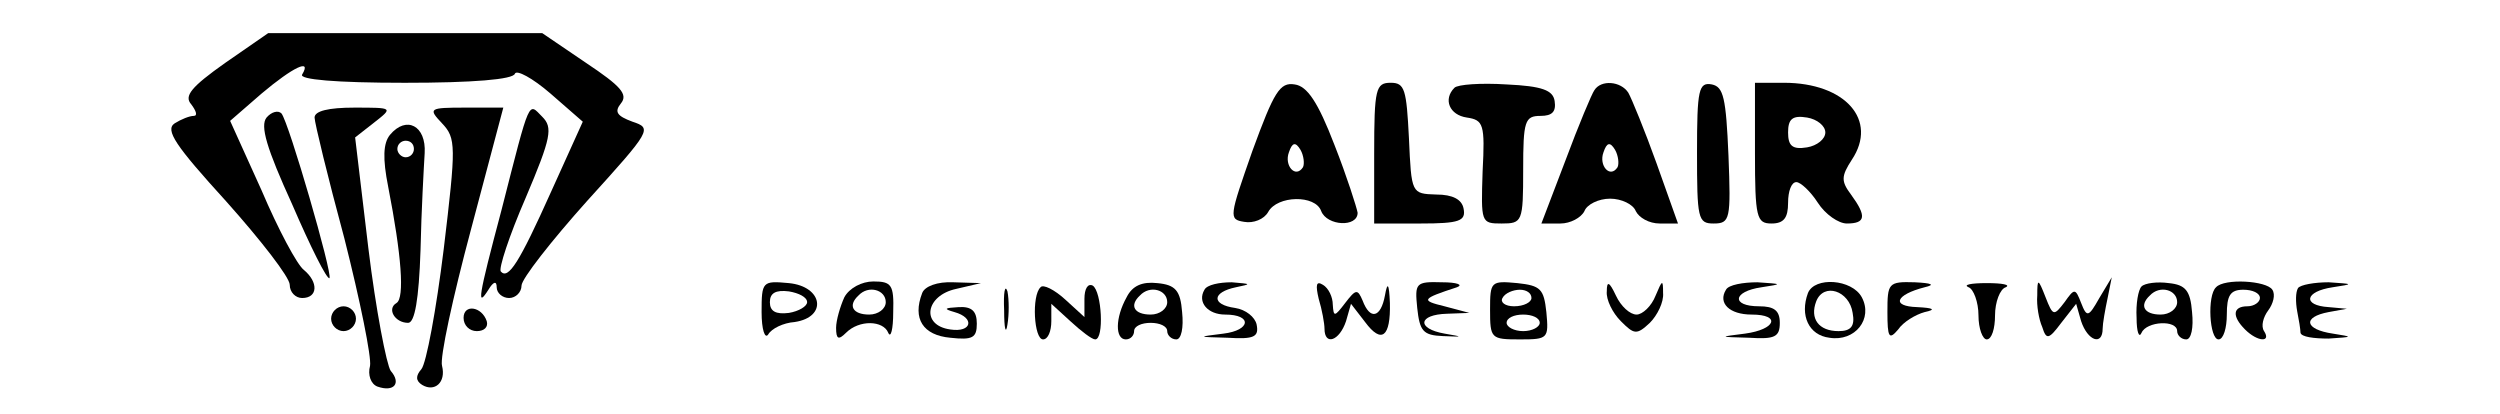 <?xml version="1.0" standalone="no"?>
<!DOCTYPE svg PUBLIC "-//W3C//DTD SVG 20010904//EN"
 "http://www.w3.org/TR/2001/REC-SVG-20010904/DTD/svg10.dtd">
<svg version="1.0" xmlns="http://www.w3.org/2000/svg"
 width="302pt" height="50pt" viewBox="0 0 302 50"
 preserveAspectRatio="xMidYMid meet">

<g transform="translate(0,50) scale(0.1,-0.1)"
fill="#000000" stroke="none">
<path d="M272 424 c-41 -29 -50 -40 -41 -50 6 -8 8 -14 3 -14 -5 0 -15 -4 -23
-9 -12 -8 1 -27 62 -94 42 -47 77 -92 77 -101 0 -9 7 -16 15 -16 19 0 20 19 2
34 -8 6 -31 49 -51 96 l-38 84 38 33 c38 32 61 43 49 23 -4 -6 40 -10 124 -10
82 0 131 4 133 11 2 5 21 -5 43 -24 l39 -34 -38 -84 c-39 -87 -52 -107 -61
-97 -3 3 10 43 30 89 31 73 33 85 20 98 -17 17 -14 25 -49 -112 -29 -109 -30
-119 -16 -97 6 10 10 11 10 3 0 -7 7 -13 15 -13 8 0 15 7 15 15 0 8 36 54 79
102 78 86 79 88 55 96 -19 7 -22 12 -14 22 9 11 0 21 -42 49 l-53 36 -165 0
-166 0 -52 -36z"/>
<path d="M1513 318 c-28 -80 -29 -83 -10 -86 11 -2 24 3 29 12 11 20 57 21 64
1 7 -18 44 -20 44 -2 -1 6 -13 44 -28 82 -20 52 -33 71 -48 73 -18 3 -25 -9
-51 -80z m61 -20 c-9 -14 -23 2 -17 18 4 12 8 13 14 3 4 -7 5 -17 3 -21z"/>
<path d="M1660 315 l0 -85 56 0 c47 0 55 3 52 18 -2 11 -13 17 -33 17 -30 1
-30 1 -33 68 -3 59 -5 67 -22 67 -18 0 -20 -7 -20 -85z"/>
<path d="M1757 394 c-14 -14 -6 -33 15 -36 20 -3 22 -8 19 -65 -2 -62 -2 -63
23 -63 25 0 26 2 26 65 0 59 2 65 21 65 14 0 19 5 17 18 -2 13 -15 18 -58 20
-31 2 -59 0 -63 -4z"/>
<path d="M1926 391 c-3 -4 -19 -42 -35 -85 l-29 -76 23 0 c12 0 25 7 29 15 3
8 17 15 31 15 14 0 28 -7 31 -15 4 -8 16 -15 29 -15 l22 0 -26 73 c-14 39 -30
78 -34 85 -9 14 -33 16 -41 3z m28 -93 c-9 -14 -23 2 -17 18 4 12 8 13 14 3 4
-7 5 -17 3 -21z"/>
<path d="M2050 316 c0 -80 1 -86 20 -86 20 0 21 5 18 82 -3 70 -6 83 -20 86
-16 3 -18 -6 -18 -82z"/>
<path d="M2120 315 c0 -78 2 -85 20 -85 15 0 20 7 20 25 0 14 4 25 10 25 5 0
17 -11 26 -25 9 -14 25 -25 35 -25 23 0 24 9 5 35 -12 16 -12 22 1 42 32 48
-8 93 -82 93 l-35 0 0 -85z m85 25 c0 -8 -10 -16 -22 -18 -18 -3 -23 2 -23 18
0 16 5 21 23 18 12 -2 22 -10 22 -18z"/>
<path d="M322 358 c-8 -10 0 -37 31 -105 22 -51 42 -91 45 -89 4 5 -49 188
-58 199 -4 4 -12 2 -18 -5z"/>
<path d="M380 358 c0 -6 16 -72 36 -146 19 -75 33 -144 31 -154 -3 -11 1 -22
9 -25 20 -7 29 4 16 19 -5 7 -18 74 -27 148 l-16 134 23 18 c23 18 23 18 -24
18 -31 0 -48 -4 -48 -12z"/>
<path d="M534 351 c17 -18 17 -27 2 -152 -9 -73 -21 -138 -27 -145 -7 -8 -7
-14 1 -19 15 -9 29 3 24 23 -3 9 13 83 35 165 l39 147 -46 0 c-44 0 -45 -1
-28 -19z"/>
<path d="M471 337 c-8 -10 -9 -28 -2 -63 16 -82 20 -134 10 -140 -12 -7 -2
-24 14 -24 8 0 13 28 15 88 1 48 4 100 5 117 2 33 -22 46 -42 22z m29 -17 c0
-5 -4 -10 -10 -10 -5 0 -10 5 -10 10 0 6 5 10 10 10 6 0 10 -4 10 -10z"/>
<path d="M920 123 c0 -21 4 -33 8 -27 4 7 18 14 32 15 40 6 34 43 -7 47 -32 3
-33 2 -33 -35z m55 12 c0 -5 -10 -11 -22 -13 -16 -2 -23 2 -23 13 0 11 7 15
23 13 12 -2 22 -7 22 -13z"/>
<path d="M1020 141 c-5 -11 -10 -28 -10 -37 0 -14 3 -15 12 -6 16 16 45 15 51
0 3 -7 6 4 6 25 1 33 -2 37 -24 37 -14 0 -29 -8 -35 -19z m50 -6 c0 -8 -9 -15
-20 -15 -20 0 -26 11 -13 23 12 13 33 7 33 -8z"/>
<path d="M1114 146 c-12 -31 1 -51 34 -54 27 -3 32 0 32 17 0 15 -6 21 -22 20
-17 -1 -19 -2 -5 -6 25 -7 21 -25 -5 -21 -36 5 -30 41 7 49 l30 7 -33 1 c-20
1 -35 -5 -38 -13z"/>
<path d="M1213 125 c0 -22 2 -30 4 -17 2 12 2 30 0 40 -3 9 -5 -1 -4 -23z"/>
<path d="M1257 153 c-11 -10 -8 -63 3 -63 6 0 10 10 10 22 l0 21 23 -21 c13
-12 26 -22 30 -22 11 0 8 58 -3 65 -6 3 -10 -4 -10 -16 l0 -22 -23 21 c-13 12
-27 19 -30 15z"/>
<path d="M1361 141 c-14 -25 -14 -51 -1 -51 6 0 10 5 10 10 0 6 9 10 20 10 11
0 20 -4 20 -10 0 -5 5 -10 11 -10 6 0 9 14 7 33 -2 26 -8 33 -30 35 -18 2 -30
-3 -37 -17z m49 -6 c0 -8 -9 -15 -20 -15 -20 0 -26 11 -13 23 12 13 33 7 33
-8z"/>
<path d="M1455 150 c-9 -15 4 -30 25 -30 33 0 31 -19 -2 -23 -32 -4 -32 -4 5
-5 32 -2 38 1 35 16 -2 9 -13 18 -26 20 -29 4 -28 19 1 25 19 4 19 4 -5 6 -15
0 -30 -3 -33 -9z"/>
<path d="M1593 139 c4 -13 7 -30 7 -36 0 -21 18 -15 26 9 l6 21 17 -22 c20
-27 31 -18 30 23 -1 24 -3 26 -6 9 -5 -27 -18 -30 -27 -6 -6 14 -8 14 -21 -3
-13 -17 -14 -17 -15 -2 0 9 -5 20 -12 24 -8 5 -9 0 -5 -17z"/>
<path d="M1712 128 c3 -28 7 -33 31 -34 25 -1 25 -1 2 3 -34 6 -32 23 3 24
l27 1 -30 8 c-29 7 -28 9 15 23 8 3 0 6 -18 6 -32 1 -33 -1 -30 -31z"/>
<path d="M1800 126 c0 -35 1 -36 36 -36 34 0 35 1 32 33 -3 28 -7 32 -35 35
-32 3 -33 2 -33 -32z m50 14 c0 -5 -9 -10 -21 -10 -11 0 -17 5 -14 10 3 6 13
10 21 10 8 0 14 -4 14 -10z m10 -30 c0 -5 -9 -10 -20 -10 -11 0 -20 5 -20 10
0 6 9 10 20 10 11 0 20 -4 20 -10z"/>
<path d="M1941 148 c-1 -10 7 -26 17 -36 16 -16 19 -17 35 -2 9 9 17 25 16 36
0 17 -1 16 -9 -3 -5 -13 -16 -23 -23 -23 -8 0 -19 10 -25 23 -8 17 -11 18 -11
5z"/>
<path d="M2085 150 c-10 -16 4 -30 31 -30 36 0 29 -18 -8 -23 -32 -4 -32 -4 5
-5 31 -2 37 1 37 18 0 15 -7 20 -25 20 -34 0 -32 18 3 23 26 4 25 4 -5 6 -17
0 -35 -3 -38 -9z"/>
<path d="M2184 146 c-10 -27 1 -51 26 -54 31 -5 53 23 39 49 -12 22 -57 25
-65 5z m54 -24 c3 -16 -2 -22 -17 -22 -24 0 -35 15 -27 36 9 23 40 13 44 -14z"/>
<path d="M2280 123 c0 -31 2 -34 13 -21 6 9 21 18 32 21 14 3 11 5 -9 6 -32 1
-26 15 9 24 13 3 9 5 -12 6 -32 1 -33 -1 -33 -36z"/>
<path d="M2378 153 c6 -2 12 -18 12 -34 0 -16 5 -29 10 -29 6 0 10 13 10 29 0
16 6 32 13 34 6 3 -4 5 -23 5 -19 0 -29 -2 -22 -5z"/>
<path d="M2461 143 c-1 -12 2 -29 6 -38 5 -16 8 -15 23 5 l18 23 6 -21 c8 -24
26 -30 26 -9 0 6 3 23 6 37 l5 25 -15 -25 c-13 -23 -15 -24 -22 -6 -7 18 -8
18 -20 1 -13 -17 -14 -17 -23 6 -9 23 -10 23 -10 2z"/>
<path d="M2587 154 c-4 -4 -7 -21 -6 -38 0 -17 3 -25 6 -18 6 14 43 16 43 2 0
-5 5 -10 11 -10 6 0 9 14 7 33 -2 26 -8 33 -28 35 -14 2 -29 0 -33 -4z m43
-19 c0 -8 -9 -15 -20 -15 -20 0 -26 11 -13 23 12 13 33 7 33 -8z"/>
<path d="M2677 153 c-11 -10 -8 -63 3 -63 6 0 10 14 10 30 0 23 4 30 20 30 11
0 20 -4 20 -10 0 -5 -7 -10 -15 -10 -18 0 -19 -12 -3 -28 15 -15 32 -16 23 -2
-4 6 -1 17 5 25 6 8 9 19 5 25 -7 11 -58 14 -68 3z"/>
<path d="M2776 152 c-3 -5 -3 -17 -1 -28 2 -10 4 -22 4 -26 1 -5 16 -7 34 -7
30 2 30 2 5 6 -34 5 -37 20 -5 26 l22 4 -22 2 c-32 2 -29 19 5 24 26 4 25 4
-5 6 -17 0 -34 -3 -37 -7z"/>
<path d="M400 115 c0 -8 7 -15 15 -15 8 0 15 7 15 15 0 8 -7 15 -15 15 -8 0
-15 -7 -15 -15z"/>
<path d="M560 116 c0 -9 7 -16 16 -16 9 0 14 5 12 12 -6 18 -28 21 -28 4z"/>
</g>
</svg>
